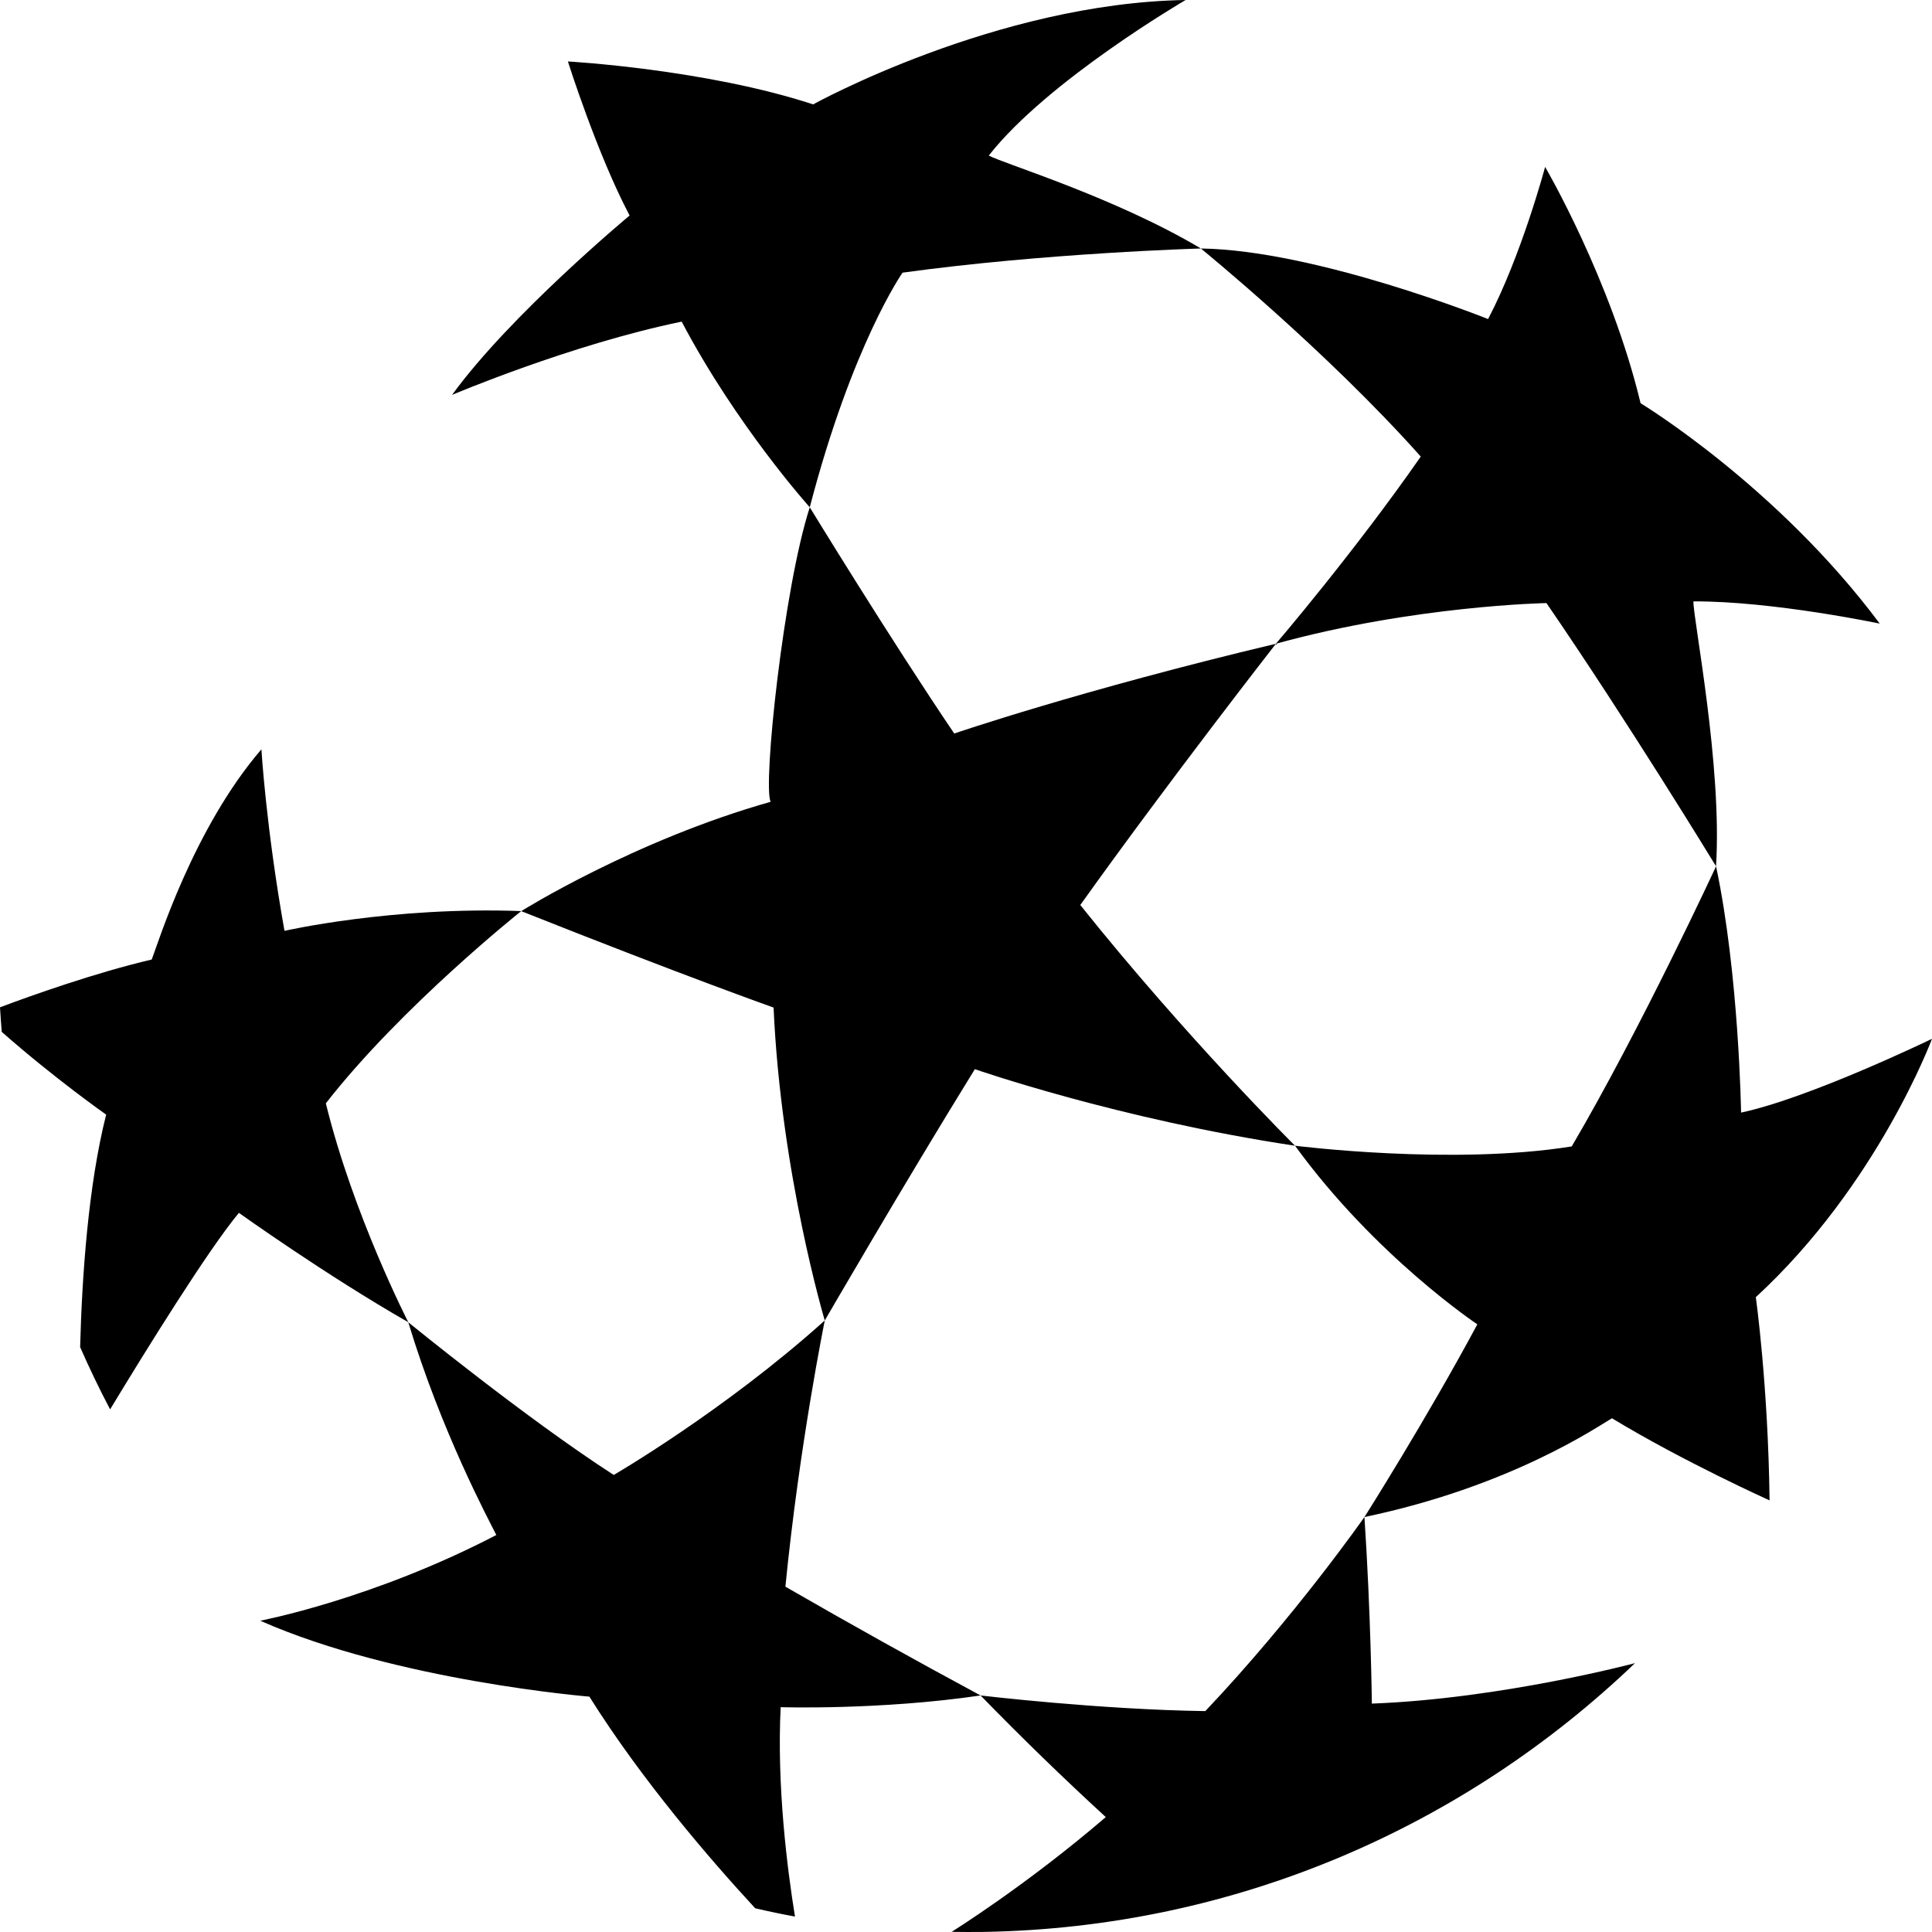 <svg width="608" height="608" viewBox="0 0 608 608" fill="none" xmlns="http://www.w3.org/2000/svg">
<path fill-rule="evenodd" clip-rule="evenodd" d="M214.521 101.215C179.508 108.437 142.262 124.277 142.262 124.277C160.704 98.907 198.138 67.826 198.138 67.826C187.838 48.28 178.718 19.341 178.718 19.341C178.718 19.341 222.009 21.741 255.894 32.85C255.894 32.85 313.462 0.98 373.112 0C373.112 0 329.634 25.355 311.161 48.964C316.063 51.568 350.835 62.078 377.916 78.199C377.916 78.199 328.957 79.596 284.027 85.808C284.027 85.808 268.209 108.346 254.834 159.641C254.826 159.641 231.79 134.012 214.521 101.215Z" fill="black"/>
<path fill-rule="evenodd" clip-rule="evenodd" d="M447.115 143.686C417.471 110.381 377.909 78.199 377.909 78.199C414.298 78.723 468.302 100.41 468.302 100.41C478.858 80.257 486.248 52.525 486.248 52.525C486.248 52.525 506.909 87.843 516.292 126.897C516.292 126.897 559.184 152.837 591.55 196.249C591.55 196.249 557.778 189.134 532.915 189.256C532.839 194.86 542.034 240.938 540.034 272.618C540.034 272.618 512.502 227.429 486.669 189.787C486.669 189.787 445.146 190.547 401.517 202.59C401.524 202.59 425.959 174.084 447.115 143.686ZM494.624 360.78C516.487 323.549 540.042 272.626 540.042 272.626C547.267 306.683 547.914 350.134 547.914 350.134C569.604 345.517 608 326.913 608 326.913C608 326.913 590.896 372.93 552.552 408.218C552.552 408.218 556.432 435.79 556.883 472.171C556.883 472.171 529.764 459.968 507.277 446.322C502.488 449.14 475.309 467.812 429.395 477.411C429.395 477.411 448.837 446.732 464.919 416.768C464.919 416.768 432.906 395.468 407.546 360.56C407.546 360.552 456.852 366.84 494.624 360.78Z" fill="black"/>
<path fill-rule="evenodd" clip-rule="evenodd" d="M339.964 284.806C373.503 326.768 407.539 360.56 407.539 360.56C351.933 352.215 306.785 336.465 306.785 336.465C284.2 373.036 259.555 415.553 259.555 415.553C259.555 415.553 245.774 369.429 243.444 317.079C243.444 317.079 215.513 307.207 164.035 286.735C164.035 286.735 199.544 264.47 242.519 252.328C240.008 247.324 246.594 185.087 254.834 159.648C254.834 159.648 279.892 200.676 300.297 230.838C300.297 230.838 340.234 217.155 401.531 202.59C401.524 202.59 367.985 245.577 339.964 284.806ZM34.652 443.528C31.275 437.111 28.128 430.574 25.216 423.929C25.803 401.672 27.773 373.006 33.411 350.772C33.411 350.772 17.255 339.45 0.549 324.733C0.361 322.174 0.143 319.592 0 317.003C9.593 313.388 29.961 306.121 47.749 301.96C49.786 296.728 60.861 260.681 82.266 235.812C82.266 235.812 83.709 260.317 89.528 292.939C89.528 292.939 123.316 285.209 164.027 286.72C164.027 286.72 126.3 316.73 102.543 347.218C111.159 382.369 128.496 416.107 128.496 416.107C102.588 401.3 75.183 381.685 75.183 381.685C65.56 393.243 46.215 424.422 34.652 443.528ZM250.18 603.138C245.986 602.375 241.813 601.507 237.662 600.533C223.52 585.217 201.95 560.211 185.477 533.93C185.477 533.93 124.714 528.979 81.897 510.04C81.897 510.04 117.309 503.32 156.193 483.068C153.682 478.064 138.856 450.453 128.488 416.122C128.488 416.122 165.629 446.429 193.146 464.167C193.146 464.167 228.121 443.847 259.555 415.553C259.555 415.553 251.578 454.66 247.165 499.326C267.474 511.04 287.951 522.455 308.59 533.565C276.885 538.228 245.676 537.248 245.676 537.248C244.443 562.049 247.744 588.118 250.18 603.138ZM514.532 523.39C514.532 523.39 472.625 534.575 431.725 536.124C431.725 536.124 431.417 507.944 429.387 477.411C429.387 477.411 407.666 508.544 379.315 538.486C345.836 538 308.59 533.565 308.59 533.565C321.362 546.695 334.502 559.462 347.993 571.837C322.777 593.487 299.47 607.952 299.47 607.952C302.778 607.998 306.146 608.021 309.477 607.975C389.074 606.661 461.009 574.662 514.532 523.39Z" fill="black"/>
</svg>
